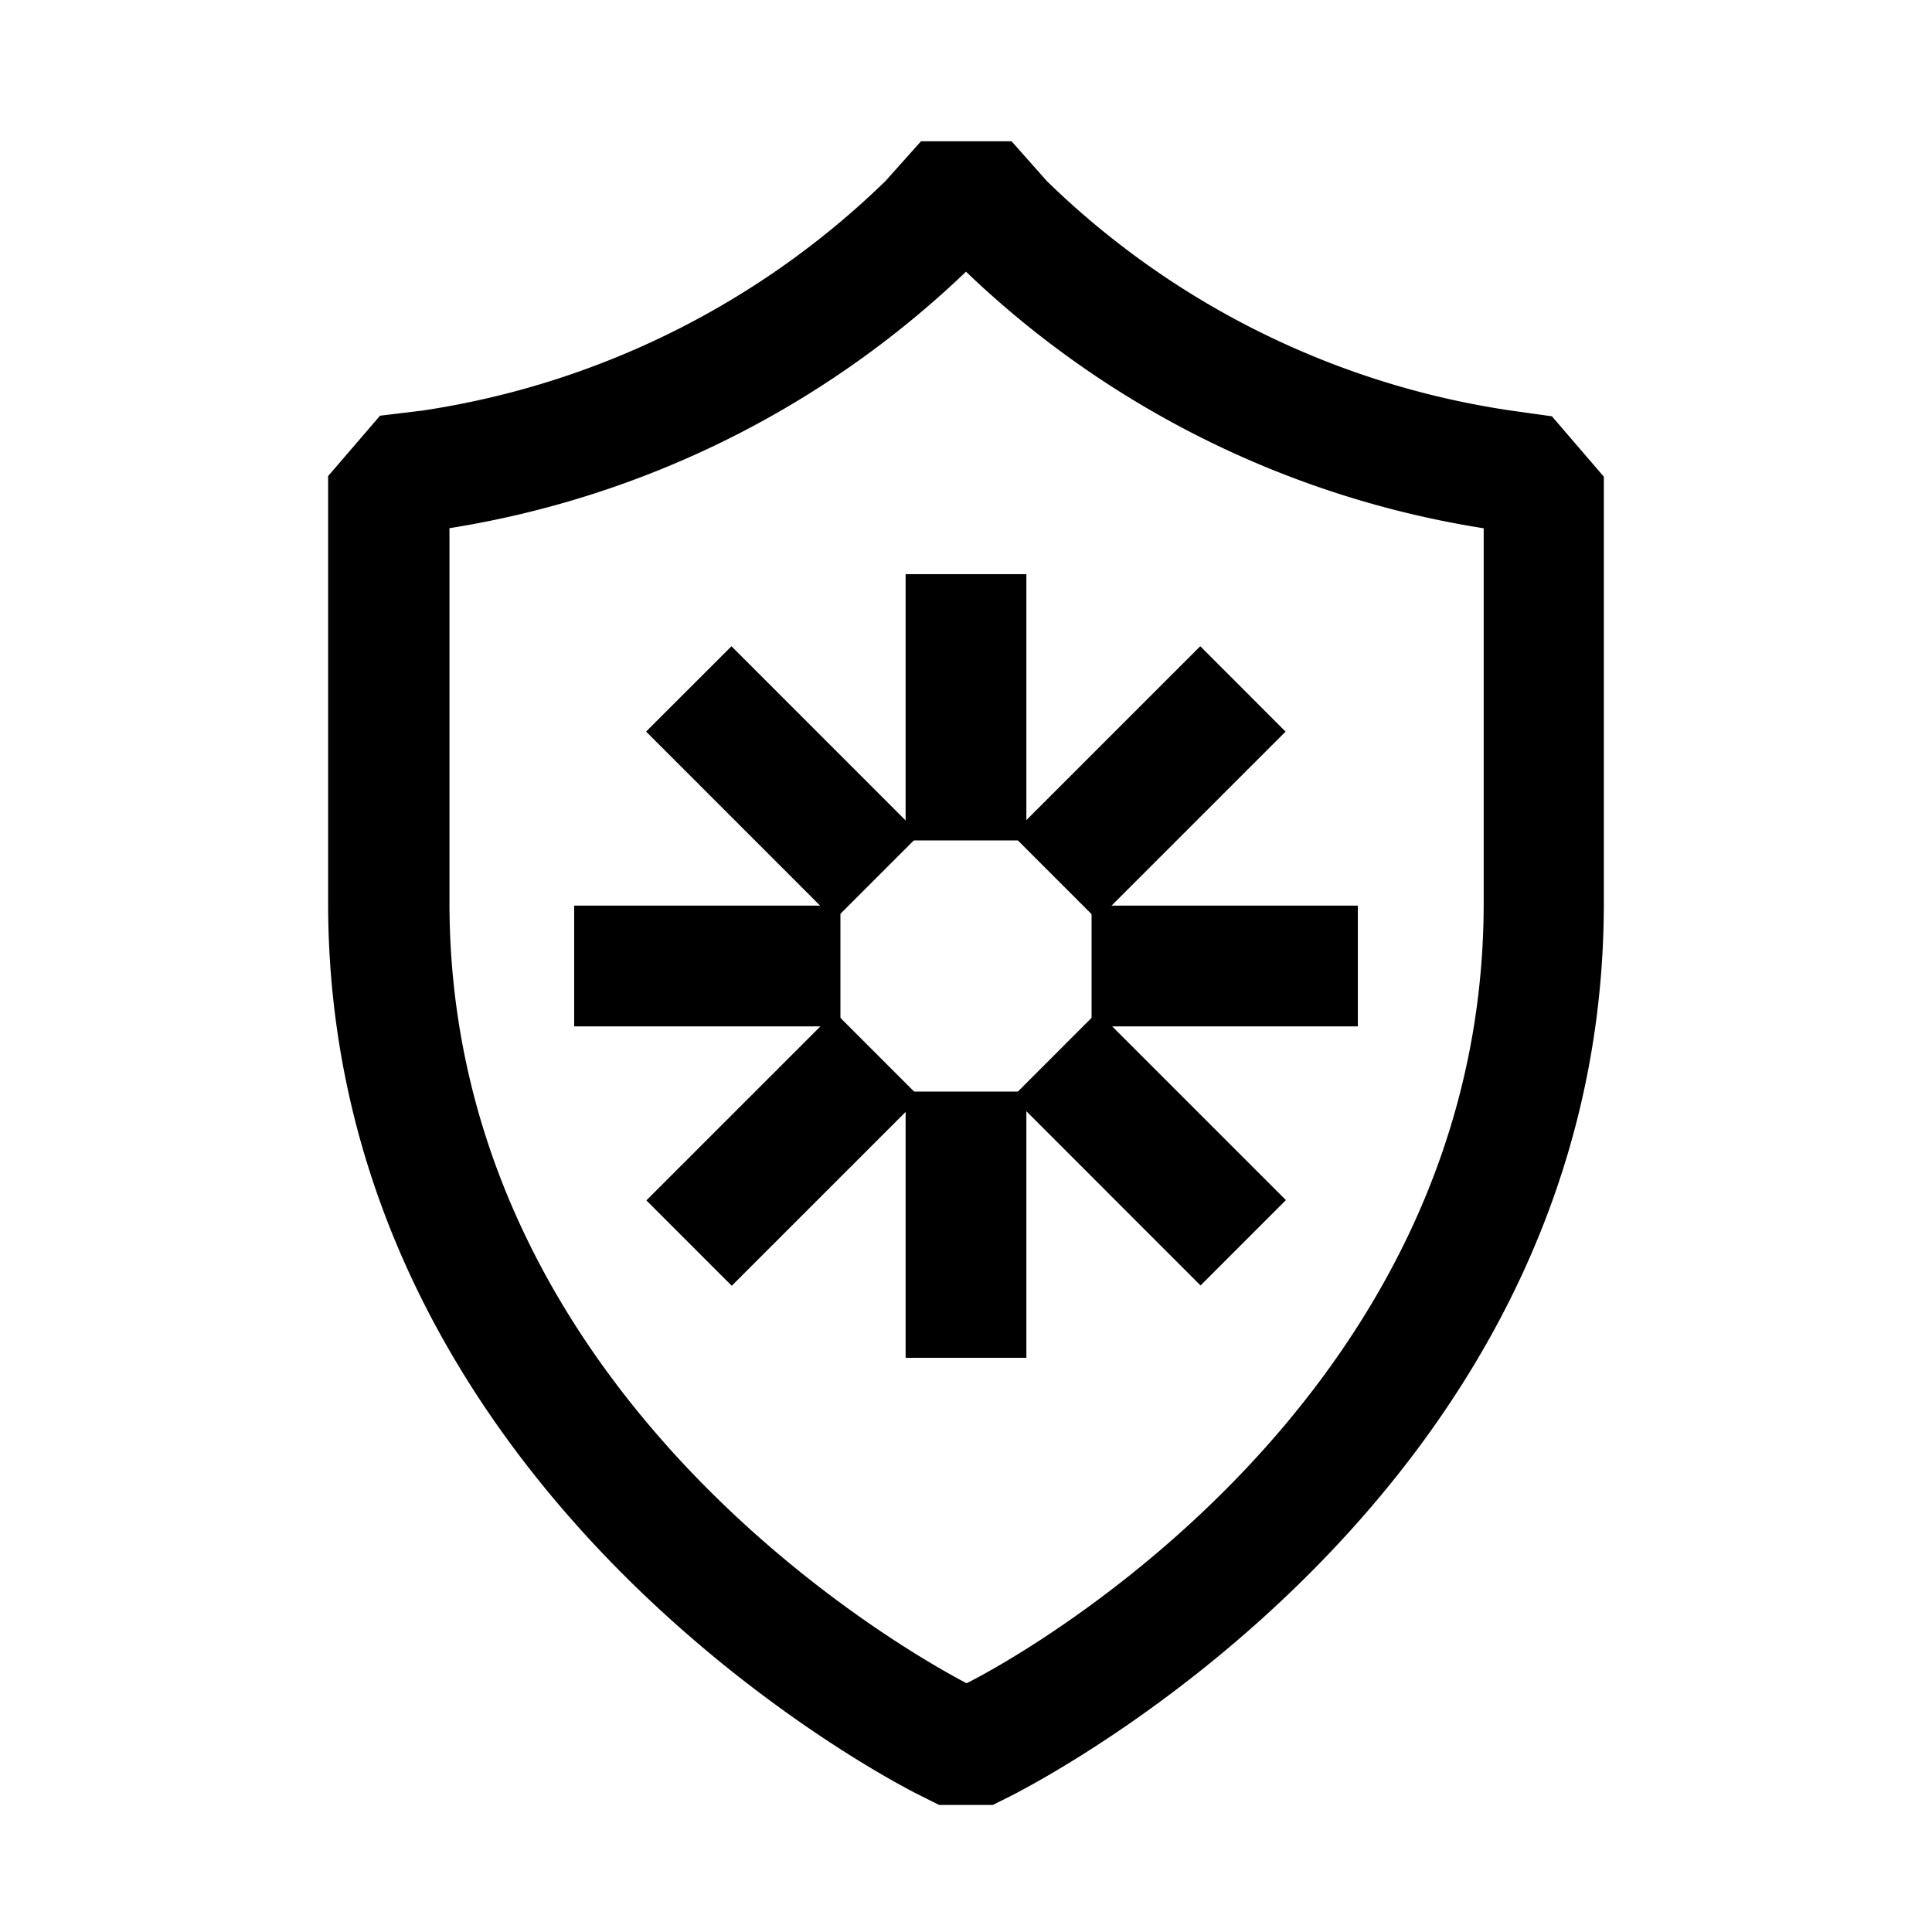 <svg xmlns="http://www.w3.org/2000/svg" viewBox="0 0 48 48"><path d="M24.667 44.843h-1.335l-.54-.27c-.592-.3-14.64-7.5-14.64-22.14V11.828l1.29-1.5L10.5 10.2a20.94 20.94 0 0 0 11.497-5.7l.885-.99h2.25l.878.99a20.865 20.865 0 0 0 11.527 5.7l1.02.143 1.29 1.5v10.59c0 14.654-14.047 21.817-14.64 22.14l-.54.27Zm-13.5-31.718v9.308c0 12.255 11.385 18.622 12.848 19.387 1.5-.75 12.847-7.133 12.847-19.387v-9.308A24 24 0 0 1 24 6.75a24 24 0 0 1-12.848 6.375h.015Z"/><path d="M25.5 14.265h-3v6.615h3v-6.615Z"/><path d="m29.82 16.055-4.678 4.678 2.12 2.121 4.678-4.677-2.12-2.122Z"/><path d="M33.735 22.5H27.12v3h6.615v-3Z"/><path d="m27.27 25.138-2.12 2.121 4.677 4.678 2.121-2.121-4.678-4.678Z"/><path d="M25.5 27.12h-3v6.615h3V27.12Z"/><path d="m20.737 25.146-4.678 4.677 2.121 2.122 4.678-4.678-2.121-2.121Z"/><path d="M20.88 22.5h-6.615v3h6.615v-3Z"/><path d="m18.173 16.056-2.121 2.12 4.677 4.678 2.121-2.12-4.677-4.678Z"/></svg>